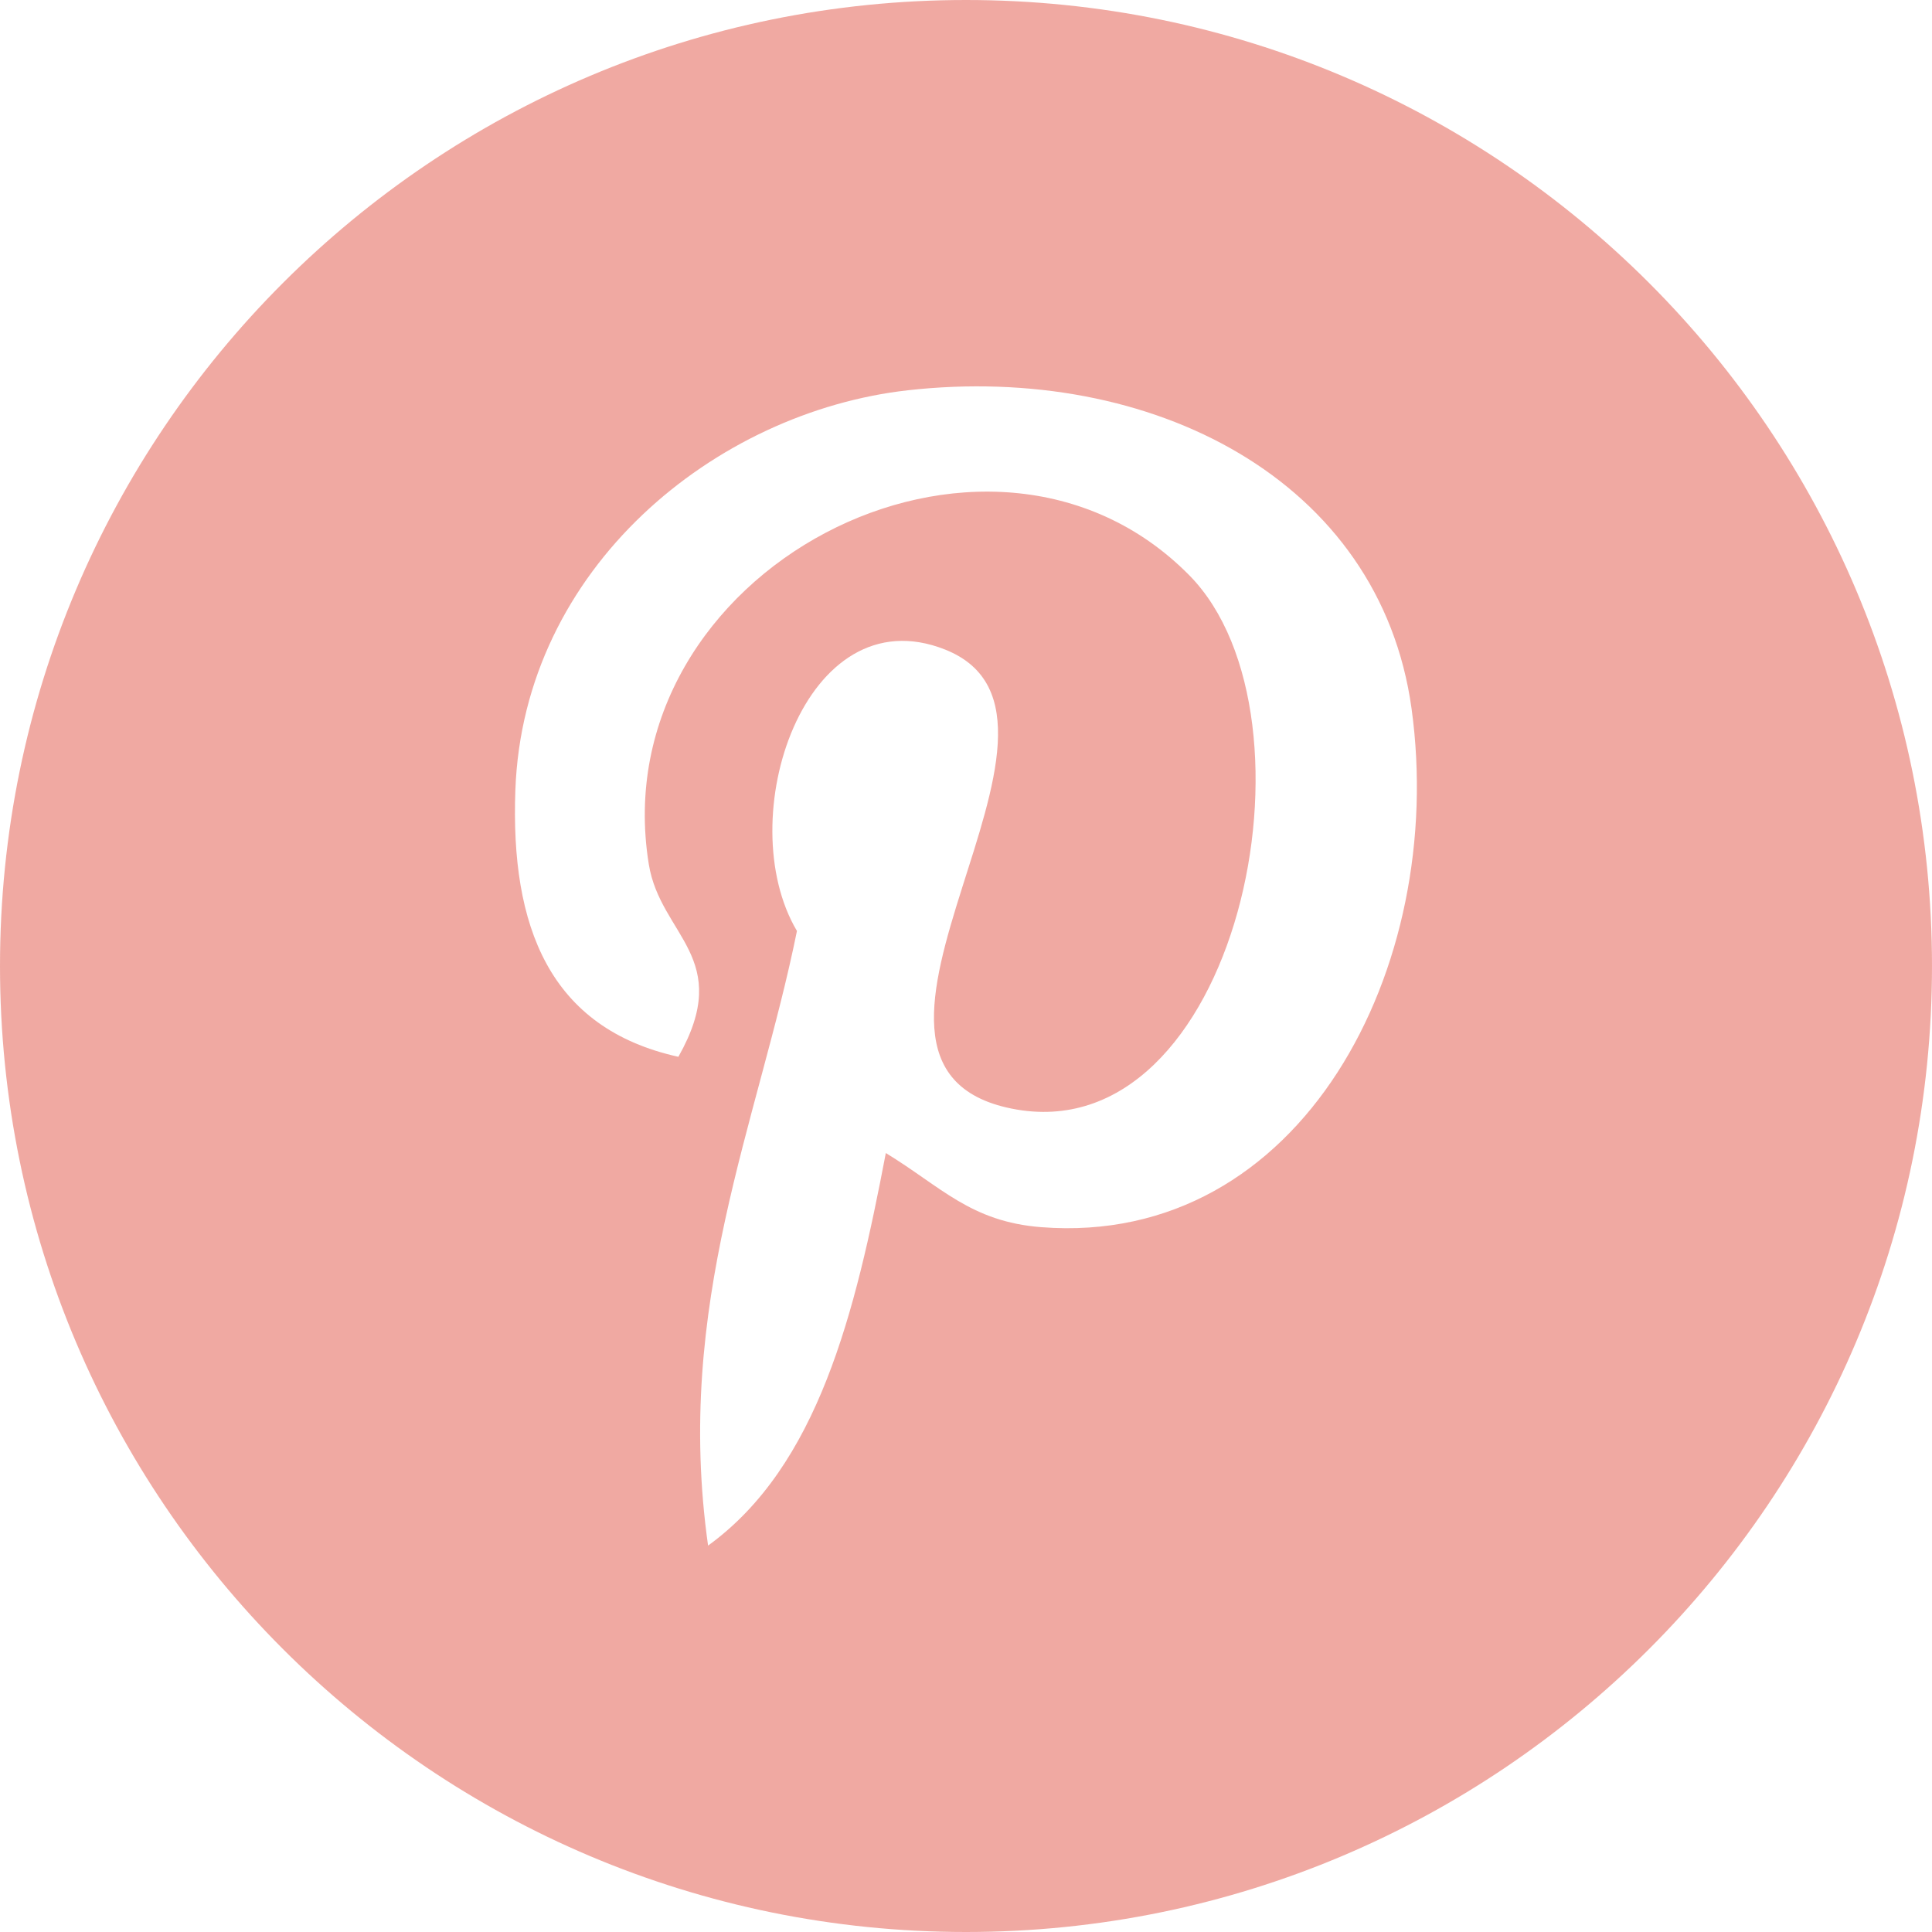 <svg width="32" height="32" viewBox="0 0 32 32" fill="none" xmlns="http://www.w3.org/2000/svg">
<path d="M16 0C7.164 0 0 7.164 0 16C0 24.836 7.164 32 16 32C24.836 32 32 24.836 32 16C32 7.162 24.836 0 16 0ZM17.248 20.326C16.078 20.236 15.588 19.656 14.672 19.098C14.168 21.742 13.552 24.278 11.728 25.6C11.164 21.606 12.554 18.606 13.2 15.42C12.1 13.566 13.332 9.84 15.652 10.758C18.506 11.888 13.178 17.644 16.756 18.362C20.49 19.114 22.016 11.882 19.7 9.53C16.352 6.134 9.96 9.452 10.746 14.314C10.938 15.502 12.164 15.862 11.236 17.504C9.094 17.03 8.454 15.34 8.536 13.088C8.668 9.402 11.848 6.822 15.038 6.464C19.072 6.012 22.856 7.944 23.38 11.738C23.97 16.02 21.56 20.66 17.248 20.326Z" fill="#E25447" fill-opacity="0.5"/>
</svg>
